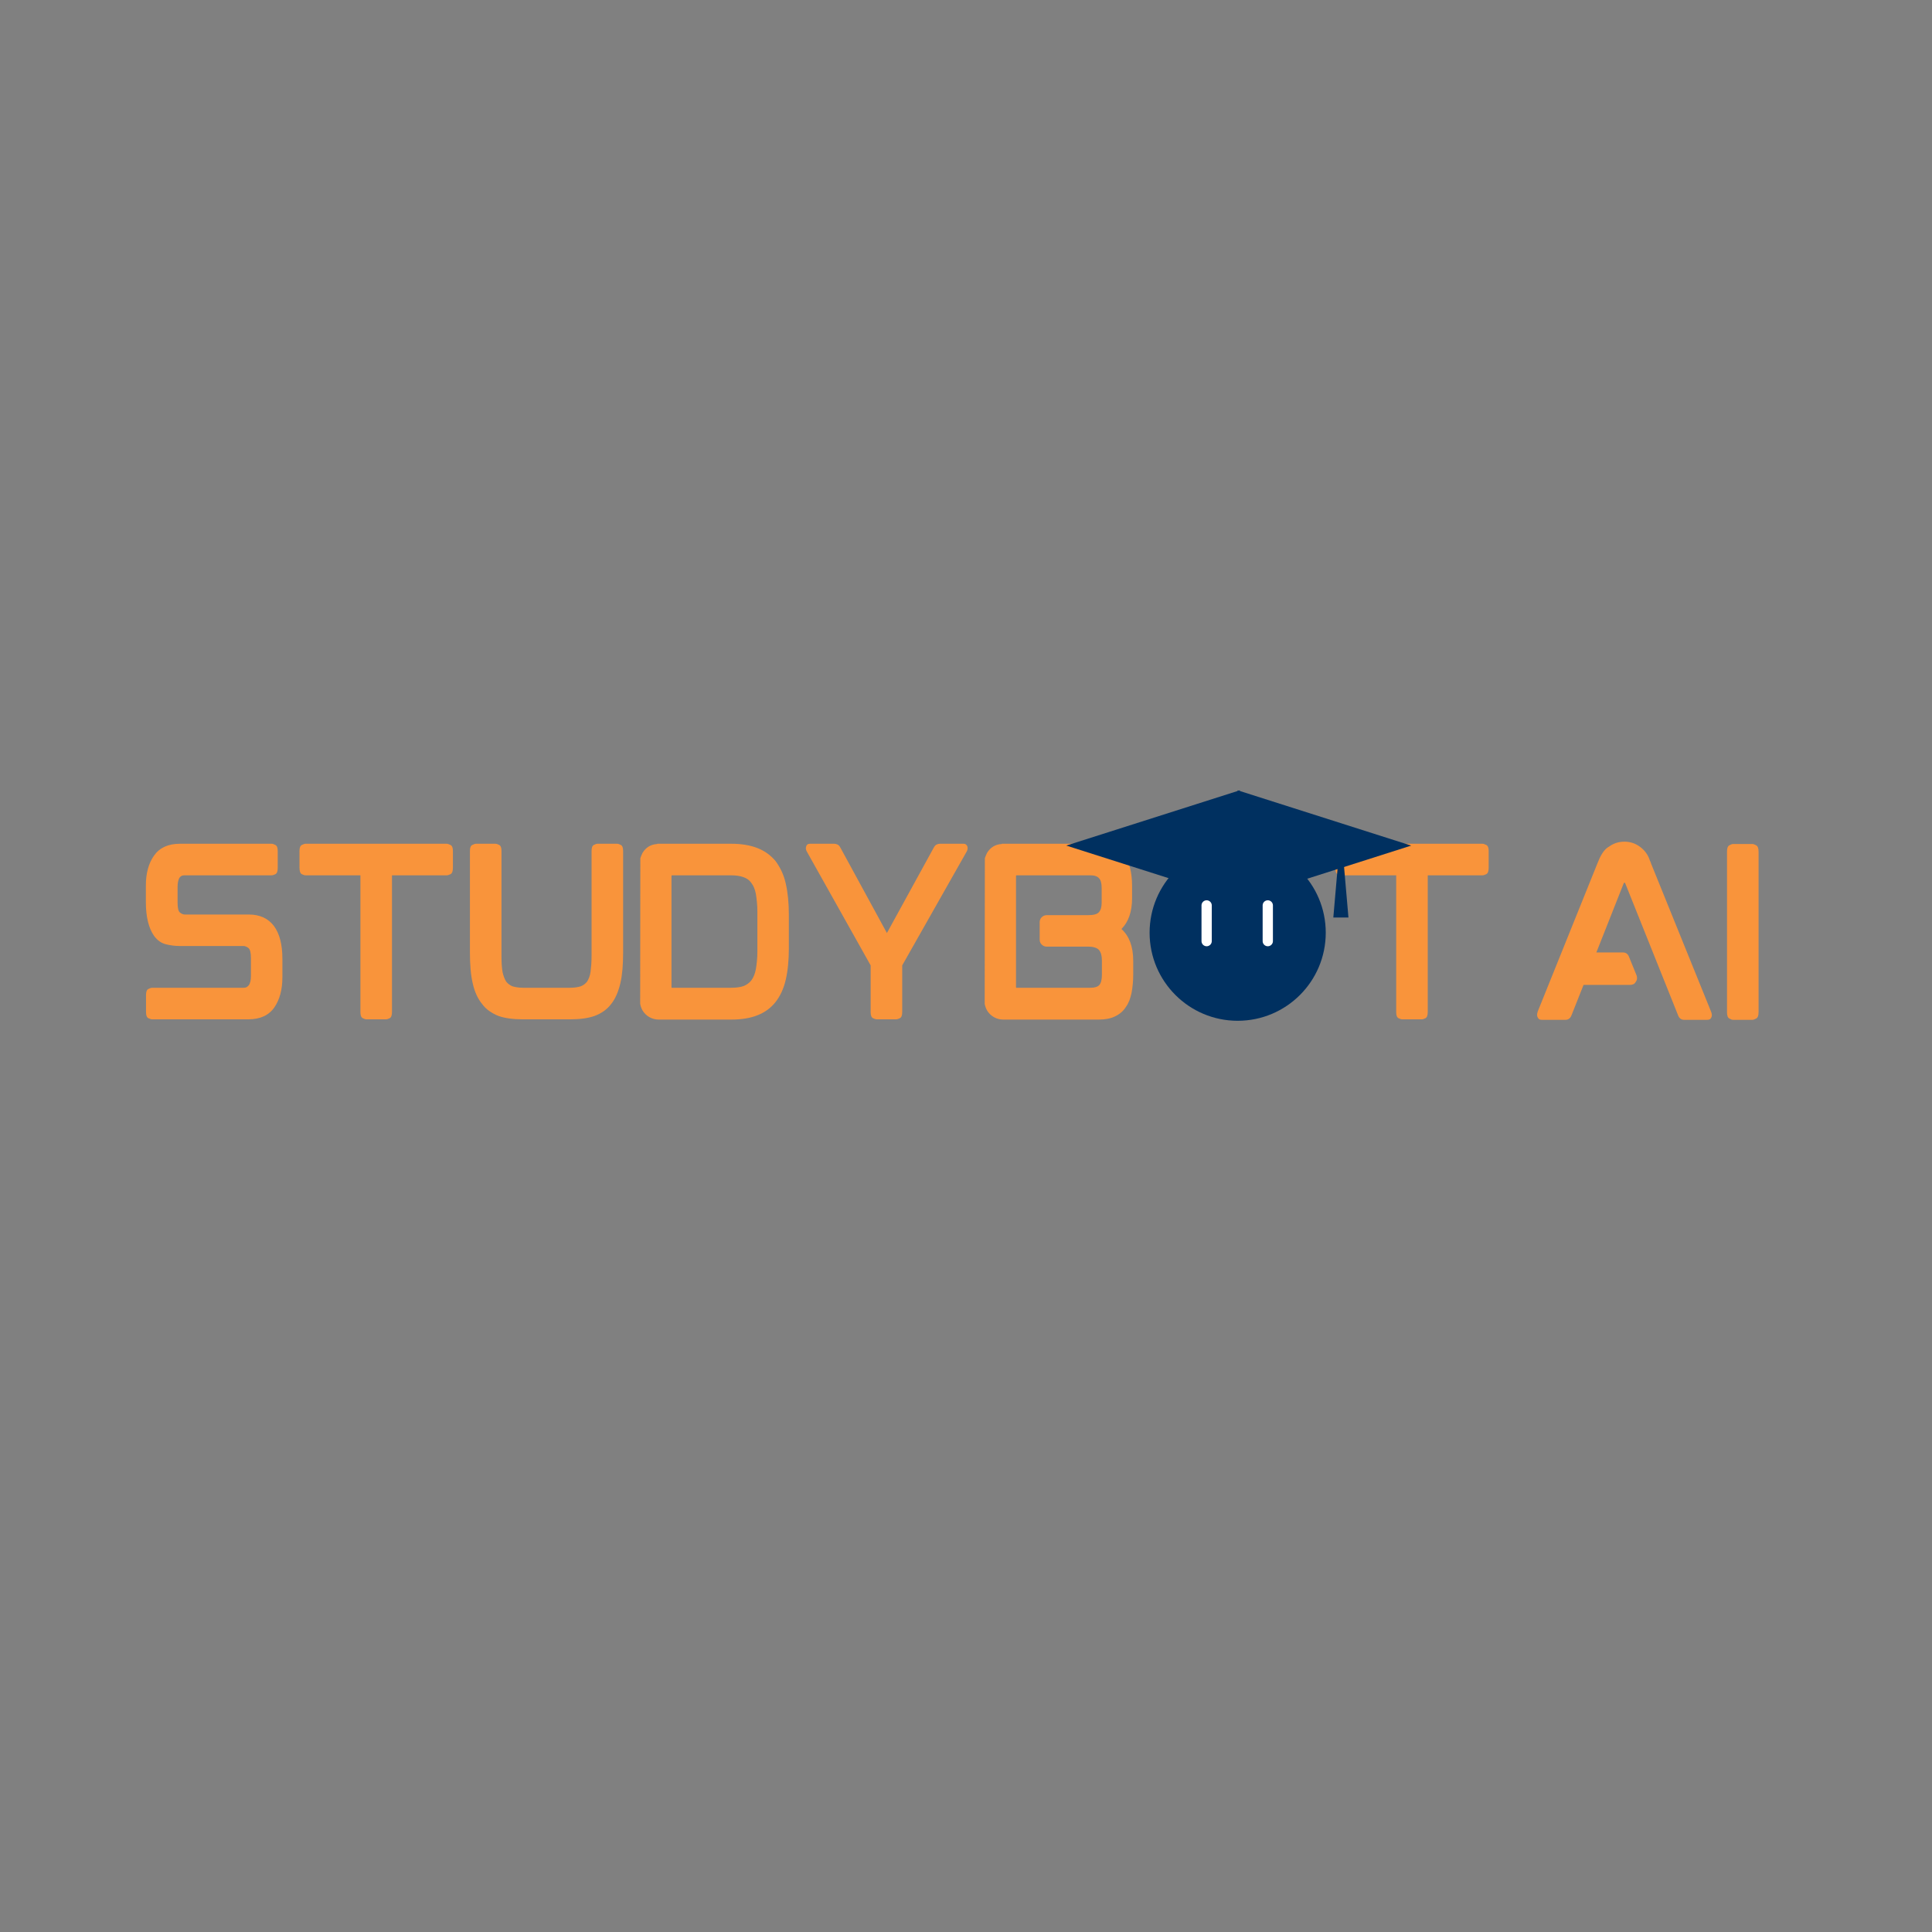 <svg xmlns="http://www.w3.org/2000/svg" xmlns:xlink="http://www.w3.org/1999/xlink" width="500" zoomAndPan="magnify" viewBox="0 0 375 375" height="500" preserveAspectRatio="xMidYMid meet" version="1.0"><rect x="0" y="0" width="375" height="375" fill="#808080" stroke="none"/><defs><g/><clipPath id="c17b1c22e2"><path d="M 223.137 163.941 L 257.328 163.941 L 257.328 198.133 L 223.137 198.133 Z M 223.137 163.941 " clip-rule="nonzero"/></clipPath><clipPath id="584b4939ce"><path d="M 240.234 163.941 C 230.793 163.941 223.137 171.598 223.137 181.039 C 223.137 190.48 230.793 198.133 240.234 198.133 C 249.676 198.133 257.328 190.48 257.328 181.039 C 257.328 171.598 249.676 163.941 240.234 163.941 Z M 240.234 163.941 " clip-rule="nonzero"/></clipPath><clipPath id="d8ef9454a0"><path d="M 206.969 153.395 L 240.668 153.395 L 240.668 174.855 L 206.969 174.855 Z M 206.969 153.395 " clip-rule="nonzero"/></clipPath><clipPath id="a2520215d0"><path d="M 206.969 164.125 L 240.652 153.395 L 240.652 174.855 Z M 206.969 164.125 " clip-rule="nonzero"/></clipPath><clipPath id="ba68a034f3"><path d="M 240.215 153.398 L 273.914 153.398 L 273.914 174.859 L 240.215 174.859 Z M 240.215 153.398 " clip-rule="nonzero"/></clipPath><clipPath id="1e6b23b496"><path d="M 273.914 164.129 L 240.23 174.859 L 240.23 153.398 Z M 273.914 164.129 " clip-rule="nonzero"/></clipPath><clipPath id="4088895385"><path d="M 258.797 161.184 L 261.734 161.184 L 261.734 178.094 L 258.797 178.094 Z M 258.797 161.184 " clip-rule="nonzero"/></clipPath><clipPath id="cdfb5ccb4b"><path d="M 260.266 161.184 L 261.734 178.094 L 258.797 178.094 Z M 260.266 161.184 " clip-rule="nonzero"/></clipPath></defs><g fill="#f9943b" fill-opacity="1"><g transform="translate(295.009, 197.899)"><g><path d="M 25.484 -30.234 L 37.094 -1.578 C 37.258 -1.191 37.301 -0.859 37.219 -0.578 C 37.195 -0.461 37.125 -0.328 37 -0.172 C 36.875 -0.023 36.645 0.047 36.312 0.047 L 31.891 0.047 C 31.305 0.047 30.906 -0.258 30.688 -0.875 L 20.438 -26.469 C 20.406 -26.52 20.391 -26.547 20.391 -26.547 L 20.219 -26.547 C 20.219 -26.547 20.211 -26.539 20.203 -26.531 C 20.191 -26.52 20.172 -26.484 20.141 -26.422 L 14.844 -13.031 L 19.984 -13.031 C 20.555 -13.031 20.953 -12.754 21.172 -12.203 L 22.672 -8.516 C 22.805 -8.047 22.75 -7.648 22.5 -7.328 C 22.281 -6.93 21.922 -6.734 21.422 -6.734 L 12.359 -6.734 L 10.016 -0.828 C 9.785 -0.242 9.395 0.047 8.844 0.047 L 4.297 0.047 C 3.973 0.047 3.75 -0.023 3.625 -0.172 C 3.5 -0.328 3.422 -0.461 3.391 -0.578 C 3.305 -0.828 3.332 -1.16 3.469 -1.578 L 15.016 -30.234 C 15.566 -31.691 16.172 -32.695 16.828 -33.25 C 16.91 -33.301 17.004 -33.367 17.109 -33.453 C 17.223 -33.535 17.336 -33.609 17.453 -33.672 C 18.273 -34.242 19.227 -34.531 20.312 -34.531 C 21.438 -34.531 22.453 -34.188 23.359 -33.5 C 24.273 -32.812 24.898 -31.93 25.234 -30.859 C 25.285 -30.773 25.332 -30.676 25.375 -30.562 C 25.414 -30.457 25.453 -30.348 25.484 -30.234 Z M 25.484 -30.234 "/></g></g></g><g fill="#f9943b" fill-opacity="1"><g transform="translate(331.898, 197.899)"><g><path d="M 8.266 -34.078 C 8.43 -34.078 8.664 -33.992 8.969 -33.828 C 9.281 -33.66 9.438 -33.258 9.438 -32.625 L 9.438 -1.406 C 9.438 -0.77 9.281 -0.367 8.969 -0.203 C 8.664 -0.035 8.43 0.047 8.266 0.047 L 4.469 0.047 C 4.301 0.047 4.066 -0.035 3.766 -0.203 C 3.461 -0.367 3.312 -0.77 3.312 -1.406 L 3.312 -32.625 C 3.312 -33.258 3.461 -33.66 3.766 -33.828 C 4.066 -33.992 4.301 -34.078 4.469 -34.078 Z M 8.266 -34.078 "/></g></g></g><g fill="#f9943b" fill-opacity="1"><g transform="translate(25, 197.851)"><g><path d="M 23.281 -20.344 C 25.438 -20.344 27.078 -19.586 28.203 -18.078 C 29.273 -16.586 29.812 -14.488 29.812 -11.781 L 29.812 -8.141 C 29.812 -5.773 29.289 -3.832 28.25 -2.312 C 27.176 -0.77 25.492 0 23.203 0 L 4.547 0 C 4.359 0 4.109 -0.07 3.797 -0.219 C 3.492 -0.375 3.344 -0.77 3.344 -1.406 L 3.344 -4.719 C 3.344 -5.352 3.492 -5.742 3.797 -5.891 C 4.109 -6.047 4.359 -6.125 4.547 -6.125 L 22.203 -6.125 C 22.566 -6.125 22.82 -6.188 22.969 -6.312 C 23.125 -6.438 23.242 -6.551 23.328 -6.656 C 23.578 -7.07 23.703 -7.648 23.703 -8.391 L 23.703 -11.953 C 23.703 -12.973 23.535 -13.609 23.203 -13.859 C 22.867 -14.109 22.551 -14.234 22.25 -14.234 L 9.844 -14.234 C 8.988 -14.234 8.113 -14.344 7.219 -14.562 C 6.32 -14.781 5.555 -15.316 4.922 -16.172 C 3.848 -17.691 3.312 -19.895 3.312 -22.781 L 3.312 -25.938 C 3.312 -28.363 3.848 -30.32 4.922 -31.812 C 5.992 -33.32 7.66 -34.078 9.922 -34.078 L 27.75 -34.078 C 27.914 -34.078 28.148 -34 28.453 -33.844 C 28.754 -33.695 28.906 -33.305 28.906 -32.672 L 28.906 -29.359 C 28.906 -28.723 28.754 -28.328 28.453 -28.172 C 28.148 -28.023 27.914 -27.953 27.75 -27.953 L 10.922 -27.953 C 10.555 -27.953 10.297 -27.895 10.141 -27.781 C 9.992 -27.676 9.879 -27.555 9.797 -27.422 C 9.578 -26.984 9.469 -26.406 9.469 -25.688 L 9.469 -22.625 C 9.469 -21.602 9.625 -20.969 9.938 -20.719 C 10.258 -20.469 10.57 -20.344 10.875 -20.344 Z M 23.281 -20.344 "/></g></g></g><g fill="#f9943b" fill-opacity="1"><g transform="translate(54.817, 197.851)"><g><path d="M 31.891 -34.078 C 32.078 -34.078 32.32 -34 32.625 -33.844 C 32.938 -33.695 33.094 -33.305 33.094 -32.672 L 33.094 -29.453 C 33.094 -28.754 32.938 -28.328 32.625 -28.172 C 32.32 -28.023 32.078 -27.953 31.891 -27.953 L 21.266 -27.953 L 21.266 -1.406 C 21.266 -0.77 21.117 -0.375 20.828 -0.219 C 20.535 -0.07 20.289 0 20.094 0 L 16.297 0 C 16.129 0 15.895 -0.07 15.594 -0.219 C 15.289 -0.375 15.141 -0.77 15.141 -1.406 L 15.141 -27.953 L 4.516 -27.953 C 4.316 -27.953 4.066 -28.023 3.766 -28.172 C 3.461 -28.328 3.312 -28.754 3.312 -29.453 L 3.312 -32.672 C 3.312 -33.305 3.461 -33.695 3.766 -33.844 C 4.066 -34 4.316 -34.078 4.516 -34.078 Z M 31.891 -34.078 "/></g></g></g><g fill="#f9943b" fill-opacity="1"><g transform="translate(87.901, 197.851)"><g><path d="M 31.891 -34.078 C 32.078 -34.078 32.316 -34 32.609 -33.844 C 32.898 -33.695 33.047 -33.305 33.047 -32.672 L 33.047 -12.953 C 33.047 -11.785 33.004 -10.707 32.922 -9.719 C 32.836 -8.727 32.703 -7.832 32.516 -7.031 C 32.117 -5.32 31.523 -3.973 30.734 -2.984 C 29.93 -1.93 28.852 -1.156 27.5 -0.656 C 26.258 -0.219 24.703 0 22.828 0 L 13.531 0 C 11.656 0 10.094 -0.219 8.844 -0.656 C 8.219 -0.906 7.629 -1.223 7.078 -1.609 C 6.523 -1.992 6.055 -2.453 5.672 -2.984 C 4.816 -4.023 4.207 -5.375 3.844 -7.031 C 3.656 -7.832 3.52 -8.727 3.438 -9.719 C 3.352 -10.707 3.312 -11.785 3.312 -12.953 L 3.312 -32.672 C 3.312 -33.305 3.461 -33.695 3.766 -33.844 C 4.066 -34 4.316 -34.078 4.516 -34.078 L 8.266 -34.078 C 8.461 -34.078 8.707 -34 9 -33.844 C 9.289 -33.695 9.438 -33.305 9.438 -32.672 L 9.438 -12.281 C 9.438 -11.676 9.453 -11.102 9.484 -10.562 C 9.523 -10.031 9.578 -9.57 9.641 -9.188 C 9.805 -8.438 10.039 -7.816 10.344 -7.328 C 10.676 -6.91 11.086 -6.602 11.578 -6.406 C 11.859 -6.32 12.176 -6.254 12.531 -6.203 C 12.883 -6.148 13.285 -6.125 13.734 -6.125 L 22.672 -6.125 C 23.109 -6.125 23.504 -6.148 23.859 -6.203 C 24.223 -6.254 24.539 -6.32 24.812 -6.406 C 25.312 -6.602 25.727 -6.91 26.062 -7.328 C 26.195 -7.547 26.328 -7.812 26.453 -8.125 C 26.578 -8.445 26.664 -8.801 26.719 -9.188 C 26.77 -9.57 26.816 -10.031 26.859 -10.562 C 26.898 -11.102 26.922 -11.676 26.922 -12.281 L 26.922 -32.672 C 26.922 -33.305 27.066 -33.695 27.359 -33.844 C 27.648 -34 27.891 -34.078 28.078 -34.078 Z M 31.891 -34.078 "/></g></g></g><g fill="#f9943b" fill-opacity="1"><g transform="translate(120.944, 197.851)"><g><path d="M 31.562 -26.391 C 31.969 -24.648 32.172 -22.609 32.172 -20.266 L 32.172 -13.766 C 32.172 -11.422 31.969 -9.383 31.562 -7.656 C 31.363 -6.801 31.094 -6.004 30.75 -5.266 C 30.406 -4.535 30.016 -3.895 29.578 -3.344 C 28.66 -2.188 27.488 -1.332 26.062 -0.781 C 24.656 -0.227 22.984 0.047 21.047 0.047 L 6.906 0.047 C 6.27 0.047 5.672 -0.109 5.109 -0.422 C 4.547 -0.742 4.098 -1.18 3.766 -1.734 C 3.547 -2.117 3.395 -2.547 3.312 -3.016 L 3.344 -31.266 C 3.406 -31.43 3.469 -31.602 3.531 -31.781 C 3.602 -31.957 3.68 -32.129 3.766 -32.297 C 4.422 -33.379 5.375 -33.957 6.625 -34.031 L 6.625 -34.078 L 21.047 -34.078 C 22.953 -34.078 24.625 -33.801 26.062 -33.25 C 27.469 -32.695 28.641 -31.859 29.578 -30.734 C 30.016 -30.148 30.406 -29.5 30.75 -28.781 C 31.094 -28.062 31.363 -27.266 31.562 -26.391 Z M 9.391 -6.328 C 9.391 -6.242 9.395 -6.188 9.406 -6.156 C 9.426 -6.133 9.438 -6.125 9.438 -6.125 L 20.922 -6.125 C 21.391 -6.125 21.832 -6.148 22.25 -6.203 C 22.664 -6.254 23.039 -6.336 23.375 -6.453 C 24 -6.703 24.504 -7.07 24.891 -7.562 C 25.305 -8.113 25.598 -8.832 25.766 -9.719 C 25.848 -10.188 25.914 -10.703 25.969 -11.266 C 26.031 -11.836 26.062 -12.469 26.062 -13.156 L 26.062 -20.891 C 26.062 -21.578 26.031 -22.207 25.969 -22.781 C 25.914 -23.363 25.848 -23.891 25.766 -24.359 C 25.598 -25.242 25.305 -25.945 24.891 -26.469 C 24.566 -26.969 24.062 -27.344 23.375 -27.594 C 22.707 -27.832 21.891 -27.953 20.922 -27.953 L 9.469 -27.953 C 9.414 -27.953 9.391 -27.867 9.391 -27.703 Z M 9.391 -6.328 "/></g></g></g><g fill="#f9943b" fill-opacity="1"><g transform="translate(153.118, 197.851)"><g><path d="M 33.922 -34.078 C 34.273 -34.078 34.52 -33.898 34.656 -33.547 C 34.738 -33.211 34.695 -32.895 34.531 -32.594 L 22 -10.469 L 22 -1.406 C 22 -0.77 21.848 -0.375 21.547 -0.219 C 21.242 -0.07 21.008 0 20.844 0 L 17.047 0 C 16.879 0 16.641 -0.07 16.328 -0.219 C 16.023 -0.375 15.875 -0.77 15.875 -1.406 L 15.875 -10.469 L 3.469 -32.594 C 3.301 -32.895 3.258 -33.195 3.344 -33.5 C 3.426 -33.883 3.676 -34.078 4.094 -34.078 L 8.812 -34.078 C 9 -34.078 9.203 -34.031 9.422 -33.938 C 9.648 -33.844 9.848 -33.629 10.016 -33.297 L 19.031 -16.75 L 28.125 -33.328 C 28.289 -33.641 28.484 -33.844 28.703 -33.938 C 28.922 -34.031 29.129 -34.078 29.328 -34.078 Z M 33.922 -34.078 "/></g></g></g><g fill="#f9943b" fill-opacity="1"><g transform="translate(187.815, 197.851)"><g><path d="M 31.922 -23.531 C 31.922 -20.914 31.234 -18.914 29.859 -17.531 C 31.379 -16.156 32.141 -14.102 32.141 -11.375 L 32.141 -8.609 C 32.141 -7.973 32.109 -7.359 32.047 -6.766 C 31.992 -6.172 31.914 -5.613 31.812 -5.094 C 31.695 -4.562 31.551 -4.066 31.375 -3.609 C 31.195 -3.16 30.969 -2.742 30.688 -2.359 C 30.219 -1.609 29.531 -1.016 28.625 -0.578 C 27.789 -0.16 26.754 0.047 25.516 0.047 L 6.906 0.047 C 6.27 0.047 5.672 -0.109 5.109 -0.422 C 4.547 -0.742 4.098 -1.18 3.766 -1.734 C 3.547 -2.117 3.395 -2.547 3.312 -3.016 L 3.344 -31.266 C 3.406 -31.43 3.469 -31.602 3.531 -31.781 C 3.602 -31.957 3.68 -32.129 3.766 -32.297 C 4.422 -33.379 5.375 -33.957 6.625 -34.031 L 6.625 -34.078 L 24.891 -34.078 C 27.43 -34.078 29.238 -33.375 30.312 -31.969 C 31.383 -30.613 31.922 -28.57 31.922 -25.844 Z M 9.391 -6.328 C 9.391 -6.242 9.395 -6.188 9.406 -6.156 C 9.426 -6.133 9.438 -6.125 9.438 -6.125 L 23.828 -6.125 C 24.648 -6.125 25.227 -6.301 25.562 -6.656 C 25.895 -7.039 26.062 -7.703 26.062 -8.641 L 26.062 -11.453 C 26.062 -12.336 25.879 -13 25.516 -13.438 C 25.129 -13.883 24.414 -14.109 23.375 -14.109 L 15.344 -14.109 C 14.988 -14.109 14.672 -14.238 14.391 -14.5 C 14.117 -14.758 13.984 -15.082 13.984 -15.469 L 13.984 -18.859 C 13.984 -19.242 14.117 -19.566 14.391 -19.828 C 14.672 -20.086 14.988 -20.219 15.344 -20.219 L 23.375 -20.219 C 24.445 -20.219 25.148 -20.41 25.484 -20.797 C 25.836 -21.191 26.016 -21.801 26.016 -22.625 L 26.016 -25.484 C 26.016 -26.391 25.848 -27.02 25.516 -27.375 C 25.18 -27.758 24.617 -27.953 23.828 -27.953 L 9.469 -27.953 C 9.414 -27.953 9.391 -27.867 9.391 -27.703 Z M 9.391 -6.328 "/></g></g></g><g fill="#f9943b" fill-opacity="1"><g transform="translate(219.955, 197.851)"><g/></g></g><g fill="#f9943b" fill-opacity="1"><g transform="translate(237.902, 197.851)"><g/></g></g><g fill="#f9943b" fill-opacity="1"><g transform="translate(255.858, 197.851)"><g><path d="M 31.891 -34.078 C 32.078 -34.078 32.32 -34 32.625 -33.844 C 32.938 -33.695 33.094 -33.305 33.094 -32.672 L 33.094 -29.453 C 33.094 -28.754 32.938 -28.328 32.625 -28.172 C 32.32 -28.023 32.078 -27.953 31.891 -27.953 L 21.266 -27.953 L 21.266 -1.406 C 21.266 -0.77 21.117 -0.375 20.828 -0.219 C 20.535 -0.07 20.289 0 20.094 0 L 16.297 0 C 16.129 0 15.895 -0.07 15.594 -0.219 C 15.289 -0.375 15.141 -0.77 15.141 -1.406 L 15.141 -27.953 L 4.516 -27.953 C 4.316 -27.953 4.066 -28.023 3.766 -28.172 C 3.461 -28.328 3.312 -28.754 3.312 -29.453 L 3.312 -32.672 C 3.312 -33.305 3.461 -33.695 3.766 -33.844 C 4.066 -34 4.316 -34.078 4.516 -34.078 Z M 31.891 -34.078 "/></g></g></g><g clip-path="url(#c17b1c22e2)"><g clip-path="url(#584b4939ce)"><path fill="#003060" d="M 223.137 163.941 L 257.328 163.941 L 257.328 198.133 L 223.137 198.133 Z M 223.137 163.941 " fill-opacity="1" fill-rule="nonzero"/></g></g><g clip-path="url(#d8ef9454a0)"><g clip-path="url(#a2520215d0)"><path fill="#003060" d="M 206.969 174.855 L 206.969 153.395 L 240.668 153.395 L 240.668 174.855 Z M 206.969 174.855 " fill-opacity="1" fill-rule="nonzero"/></g></g><g clip-path="url(#ba68a034f3)"><g clip-path="url(#1e6b23b496)"><path fill="#003060" d="M 273.914 153.398 L 273.914 174.859 L 240.215 174.859 L 240.215 153.398 Z M 273.914 153.398 " fill-opacity="1" fill-rule="nonzero"/></g></g><g clip-path="url(#4088895385)"><g clip-path="url(#cdfb5ccb4b)"><path fill="#003060" d="M 258.797 161.184 L 261.734 161.184 L 261.734 178.094 L 258.797 178.094 Z M 258.797 161.184 " fill-opacity="1" fill-rule="nonzero"/></g></g><path stroke-linecap="round" transform="matrix(0, 0.249, -0.249, 0, 247.072, 174.746)" fill="none" stroke-linejoin="miter" d="M 3.995 4.002 L 31.827 4.002 " stroke="#ffffff" stroke-width="8" stroke-opacity="1" stroke-miterlimit="4"/><path stroke-linecap="round" transform="matrix(0, 0.249, -0.249, 0, 235.204, 174.746)" fill="none" stroke-linejoin="miter" d="M 3.995 4.001 L 31.827 4.001 " stroke="#ffffff" stroke-width="8" stroke-opacity="1" stroke-miterlimit="4"/></svg>